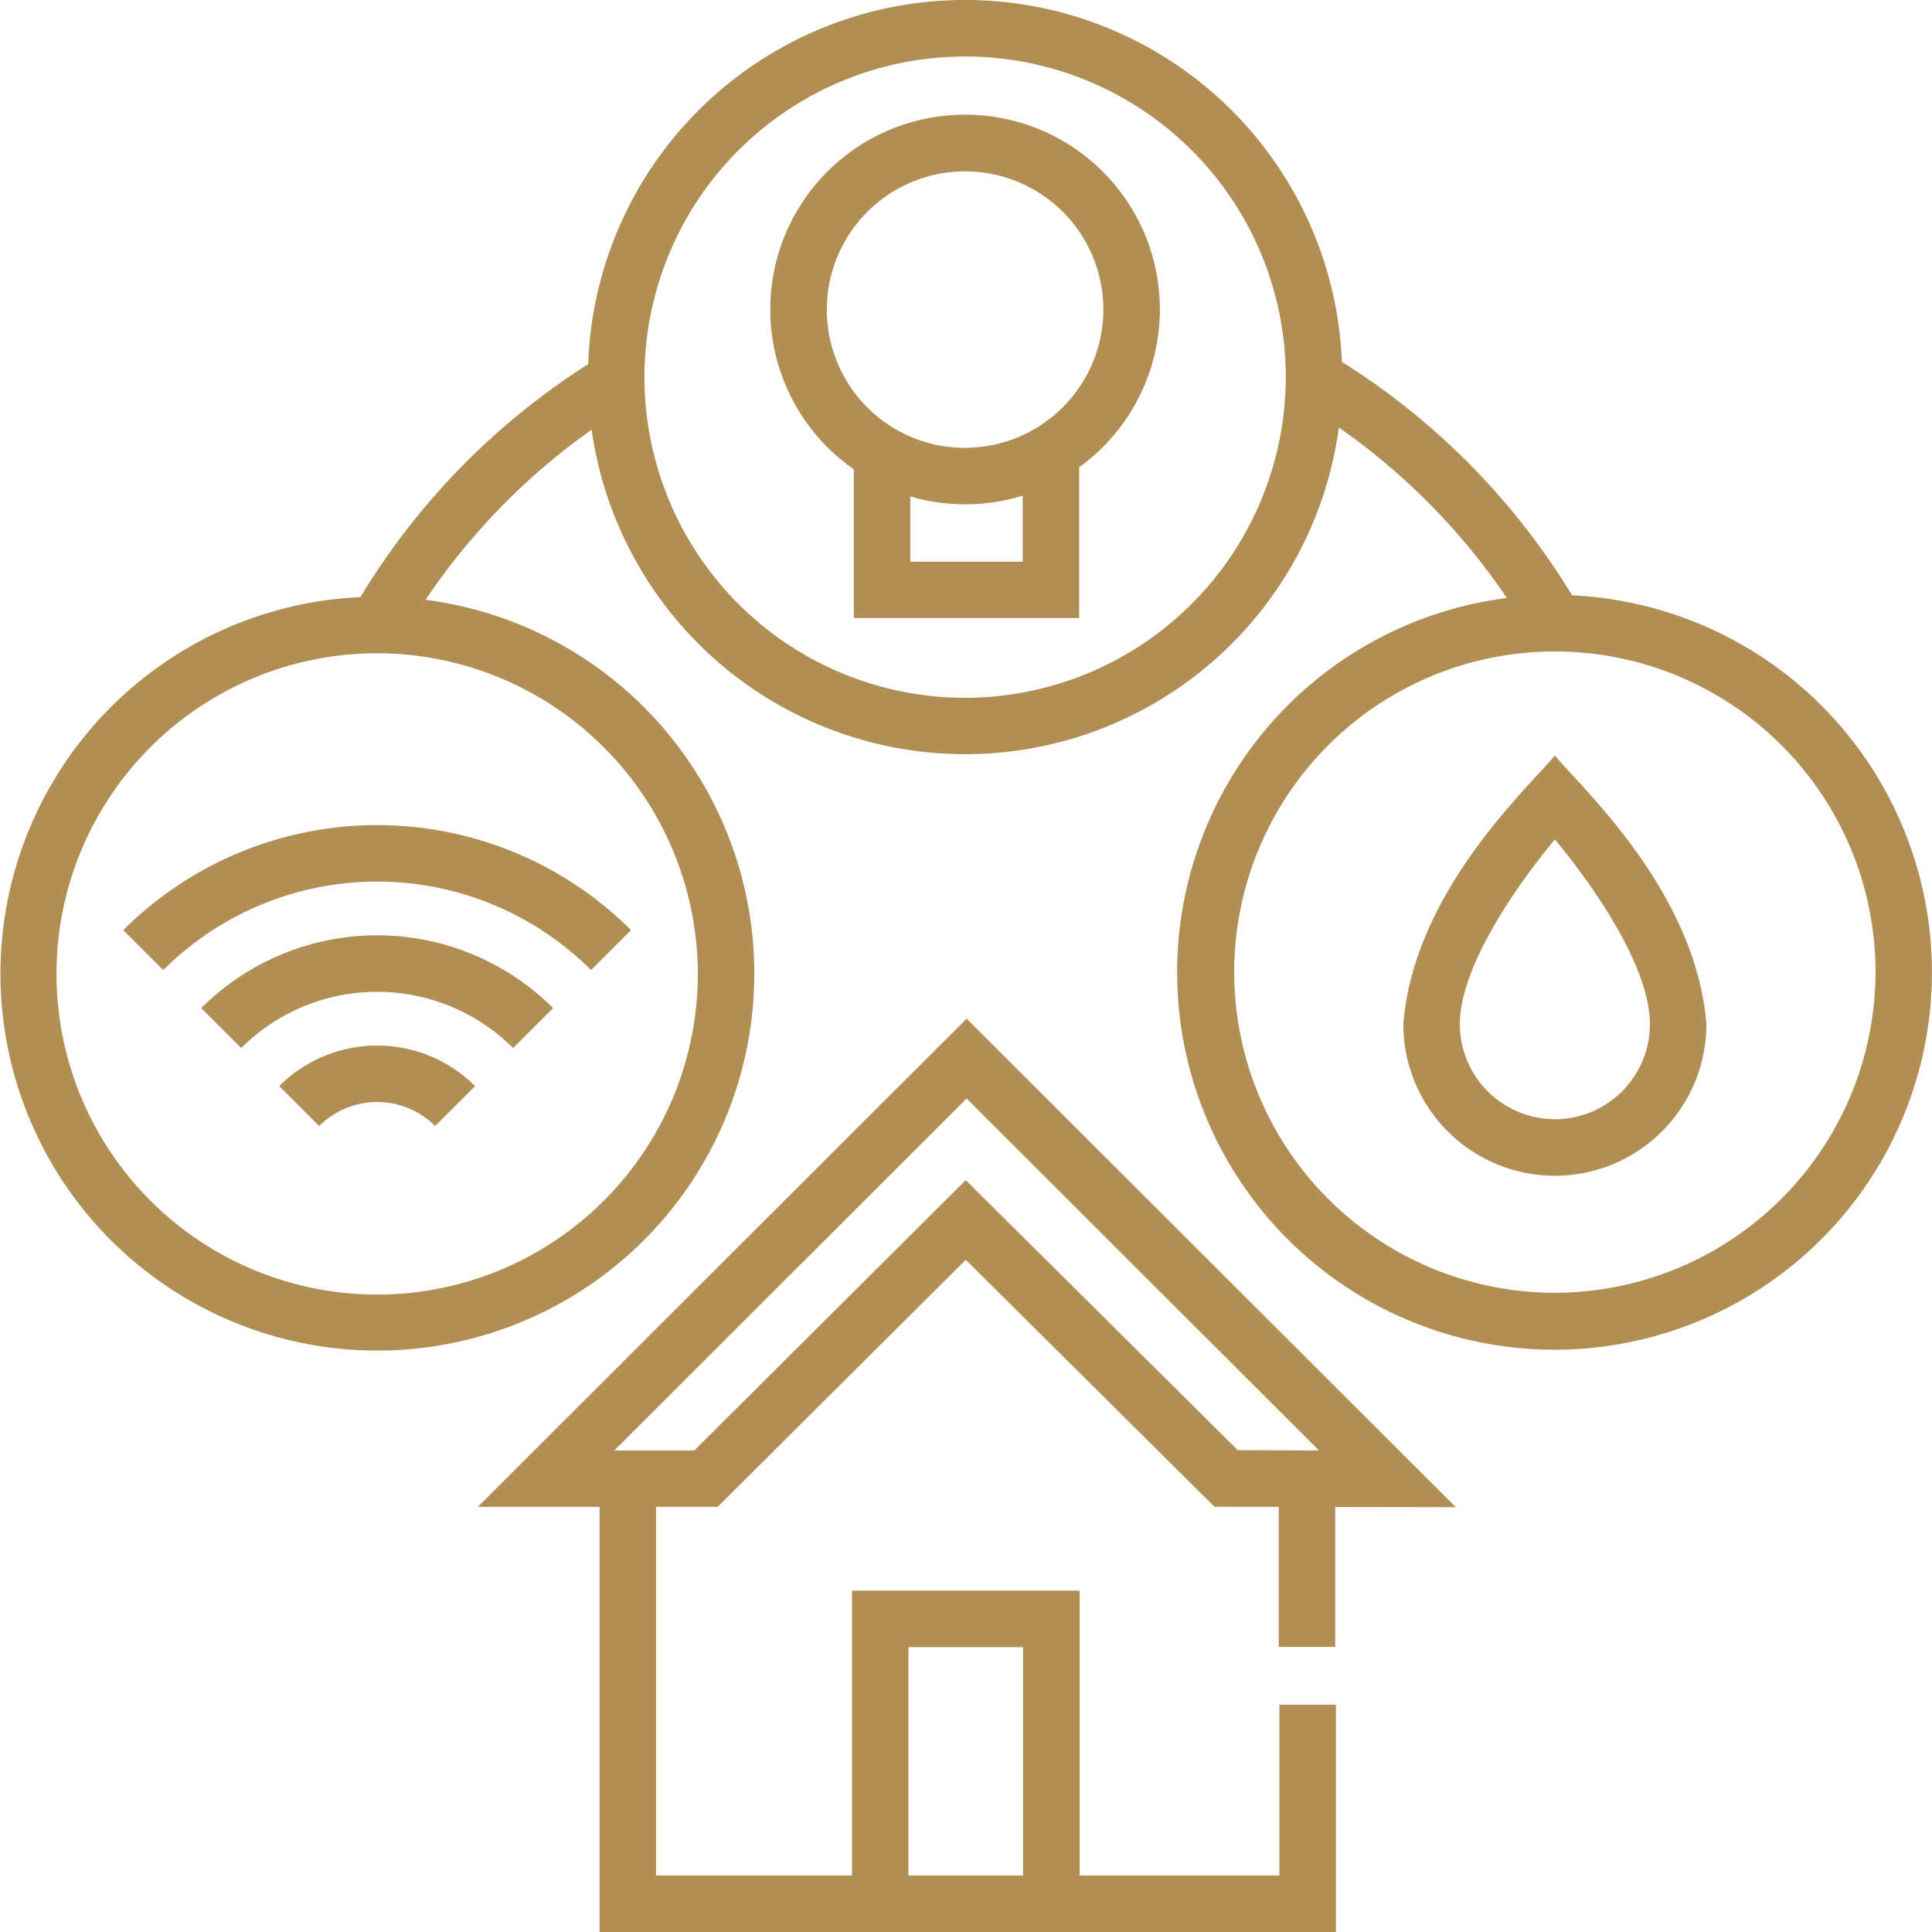<svg xmlns="http://www.w3.org/2000/svg" width="102" height="102" viewBox="0 0 102 102">
  <g id="Group_174" data-name="Group 174" transform="translate(2881 -5796)">
    <g id="Group_173" data-name="Group 173" transform="translate(-2881 5796)">
      <path id="Path_160" data-name="Path 160" d="M82.089,39.887c-1.374,1.677-7.45,7.176-8,14.187a8,8,0,0,0,16,0C89.53,47.047,83.473,41.58,82.089,39.887Zm0,19.2a5.023,5.023,0,0,1-5.017-5.017c0-3.052,3.016-7.34,5.018-9.753,2,2.41,5.017,6.694,5.017,9.753A5.023,5.023,0,0,1,82.089,59.091Z" fill="#b08e54"/>
      <path id="Path_161" data-name="Path 161" d="M6.508,49.105l2.109,2.109a15.991,15.991,0,0,1,22.589,0l2.109-2.109A18.976,18.976,0,0,0,6.508,49.105Z" fill="#b08e54"/>
      <path id="Path_162" data-name="Path 162" d="M10.625,53.222l2.109,2.109a10.162,10.162,0,0,1,14.355,0L29.2,53.222A13.148,13.148,0,0,0,10.625,53.222Z" fill="#b08e54"/>
      <path id="Path_163" data-name="Path 163" d="M14.742,57.339l2.109,2.109a4.334,4.334,0,0,1,6.123,0l2.109-2.109A7.32,7.32,0,0,0,14.742,57.339Z" fill="#b08e54"/>
      <path id="Path_164" data-name="Path 164" d="M83,31.432A37.6,37.6,0,0,0,70.846,19.105a19.91,19.91,0,0,0-39.792.119,37.658,37.658,0,0,0-12.027,12.3,19.9,19.9,0,1,0,3.44.143,34.715,34.715,0,0,1,8.768-8.982,19.912,19.912,0,0,0,39.45-.115,34.637,34.637,0,0,1,8.869,9A19.924,19.924,0,1,0,83,31.432ZM36.841,51.418A16.929,16.929,0,1,1,19.912,34.489,16.949,16.949,0,0,1,36.841,51.418ZM50.952,36.841A16.929,16.929,0,1,1,67.882,19.912,16.949,16.949,0,0,1,50.952,36.841ZM82.089,68.251a16.929,16.929,0,1,1,16.929-16.93A16.949,16.949,0,0,1,82.089,68.251Z" fill="#b08e54"/>
      <path id="Path_165" data-name="Path 165" d="M50.952,6.054a10.281,10.281,0,0,0-5.877,18.72v7.859h11.9V24.669A10.281,10.281,0,0,0,50.952,6.054Zm3.042,23.6H48.058V26.208a10.274,10.274,0,0,0,5.937-.042Zm-3.042-6.007a7.3,7.3,0,1,1,7.3-7.3A7.312,7.312,0,0,1,50.952,23.643Z" fill="#b08e54"/>
      <path id="Path_166" data-name="Path 166" d="M70.493,86.948V79.56l6.364.011L51.034,53.78,25.229,79.555h6.426l0,22.444H70.527V90H67.545v9.016H57V83.981H44.98V99.018H34.635l0-19.462h3.252l13.1-13.045L64.118,79.549l3.394.006v7.394Zm-22.531.015h6.052V99.018H47.962Zm17.387-10.4L50.986,62.306,36.658,76.575H32.434l18.6-18.579,18.6,18.581Z" fill="#b08e54"/>
    </g>
  </g>
</svg>
